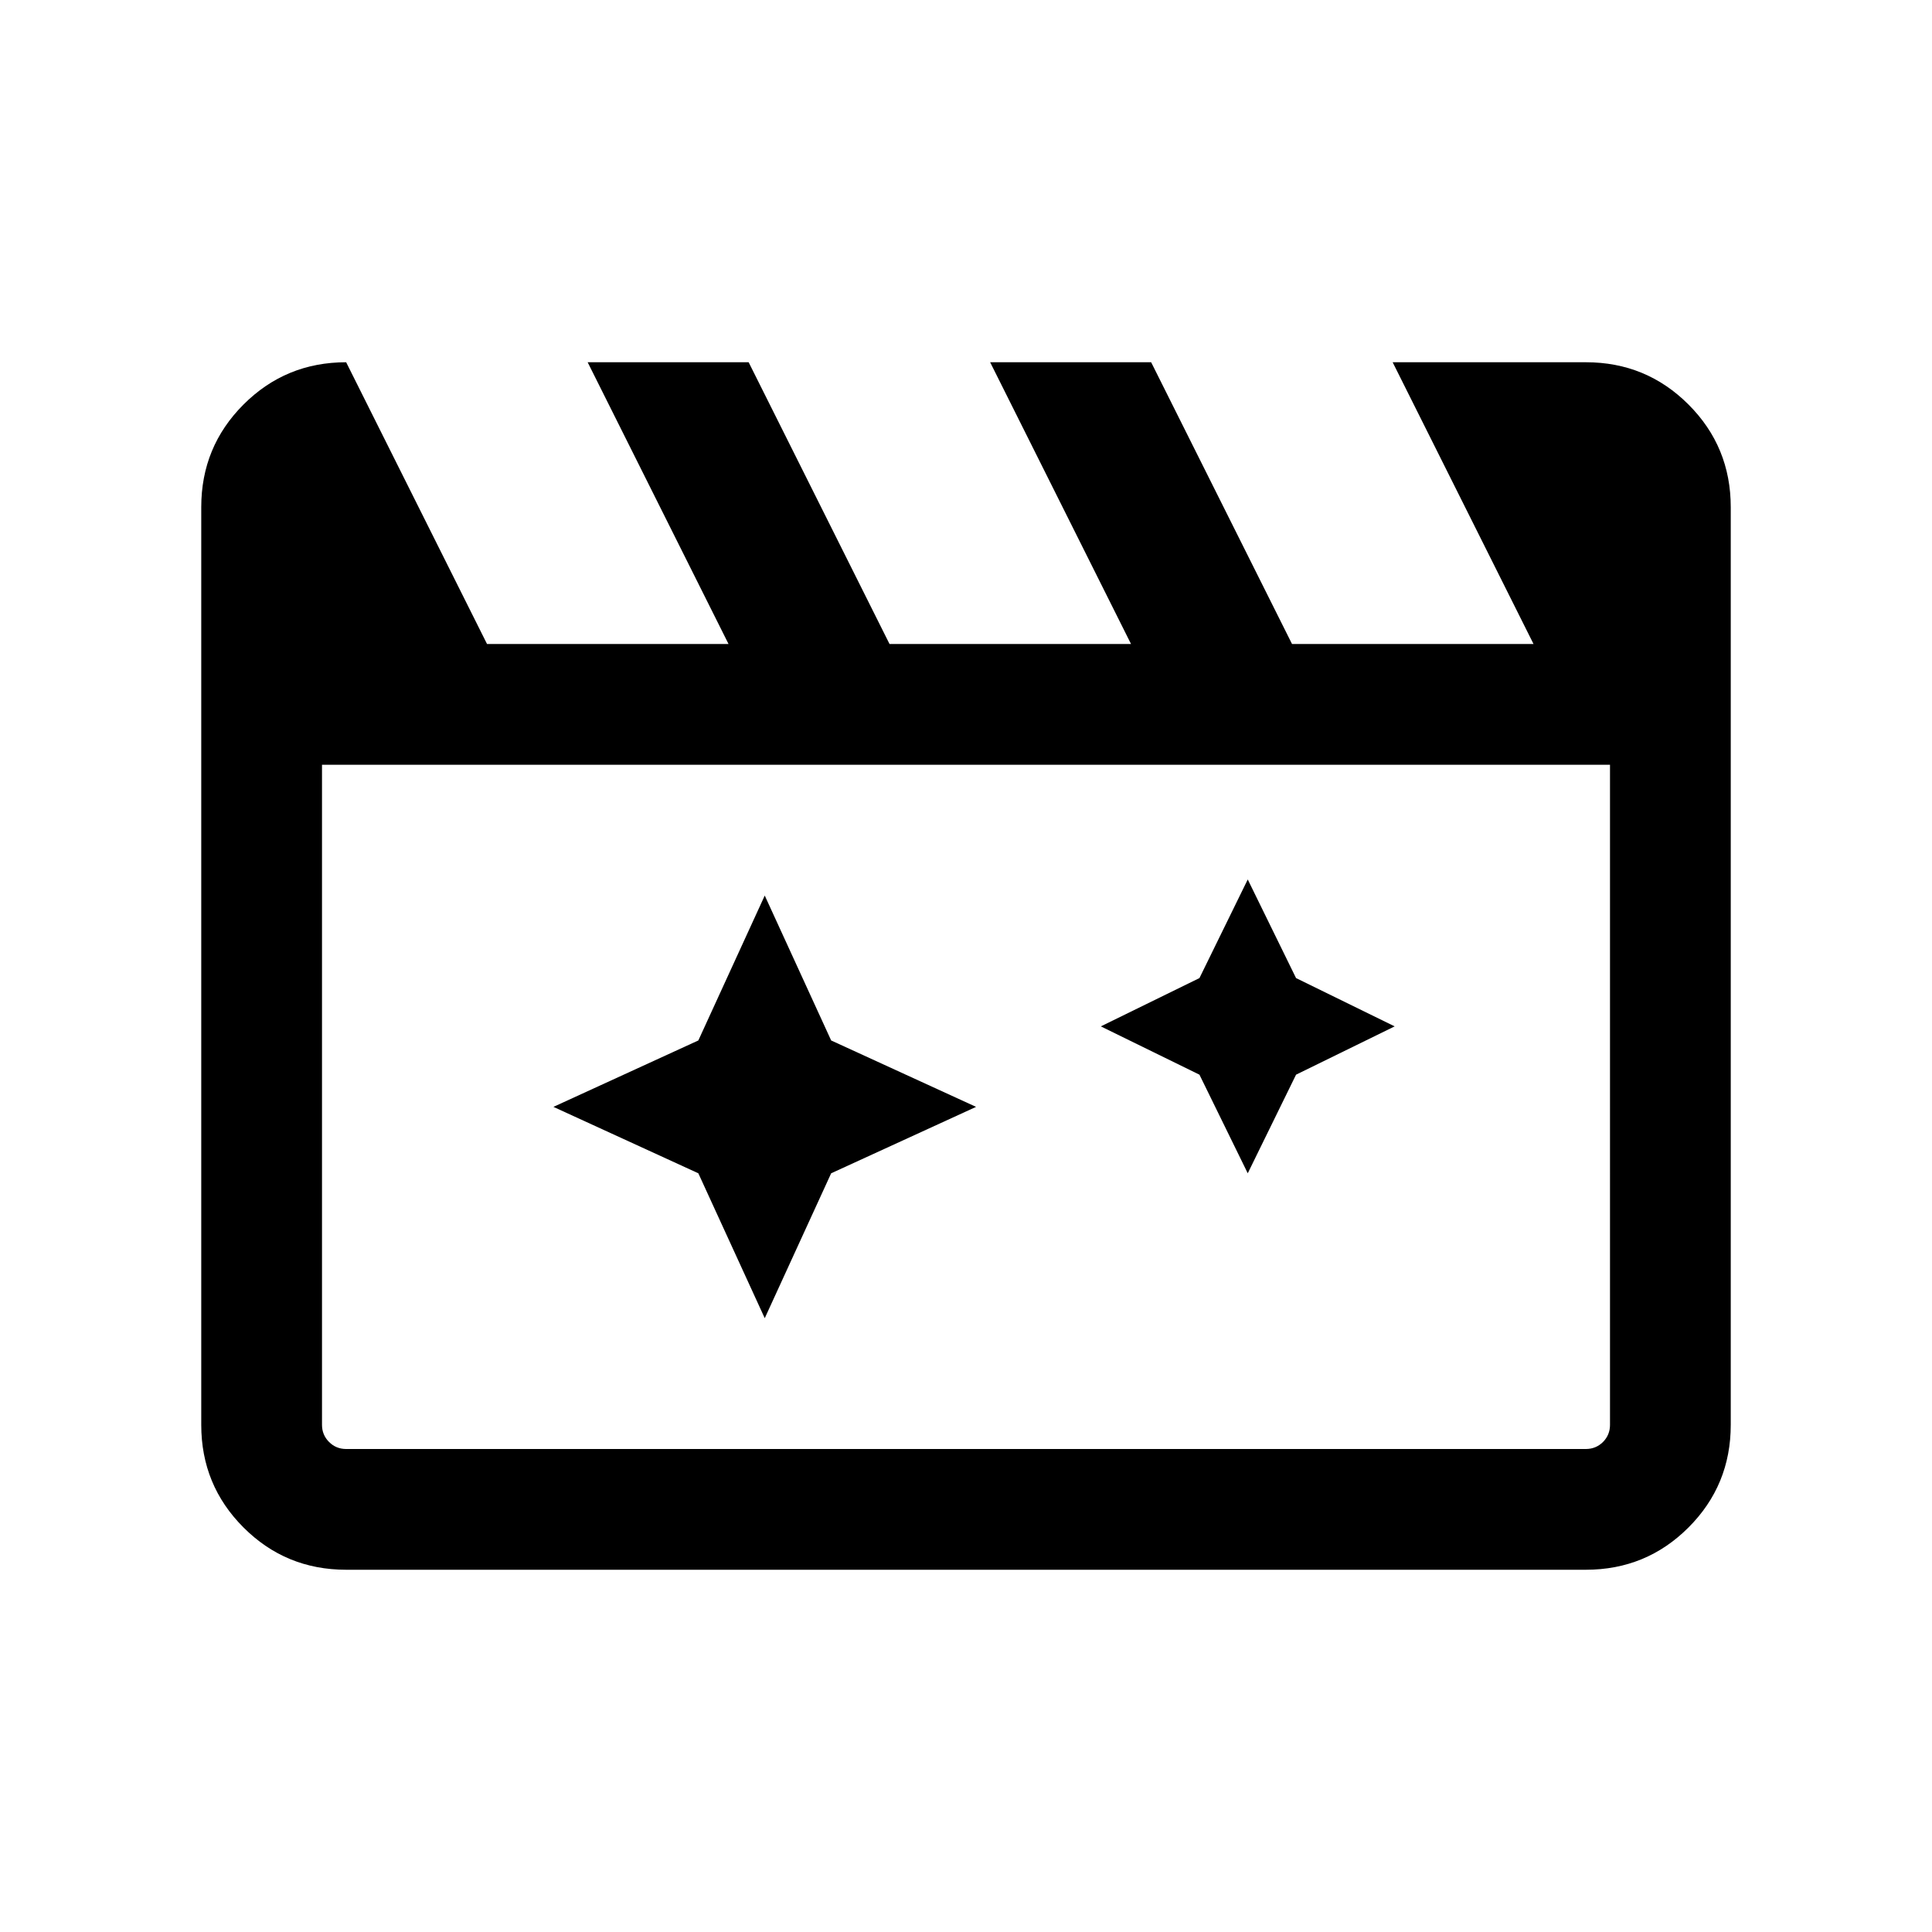 <svg xmlns="http://www.w3.org/2000/svg" viewBox="0 0 24 24"><path d="m9.5 11.125-.825 1.8-1.8.825 1.8.825.825 1.8.825-1.8 1.8-.825-1.8-.825Zm6-.2-.6 1.225-1.225.6 1.225.6.6 1.225.6-1.225 1.225-.6-1.225-.6ZM4.3 4.5 6.05 8h3L7.3 4.5h2L11.05 8h3L12.3 4.5h2L16.05 8h3L17.3 4.5h2.4q.75 0 1.275.525.525.525.525 1.275v11.4q0 .75-.525 1.275-.525.525-1.275.525H4.3q-.75 0-1.275-.525Q2.5 18.45 2.5 17.7V6.3q0-.75.525-1.275Q3.55 4.5 4.3 4.5Zm-.3 5v8.2q0 .125.088.213.087.087.212.087h15.4q.125 0 .213-.087.087-.088.087-.213V9.5Zm0 0V18v-.3Z"/></svg>